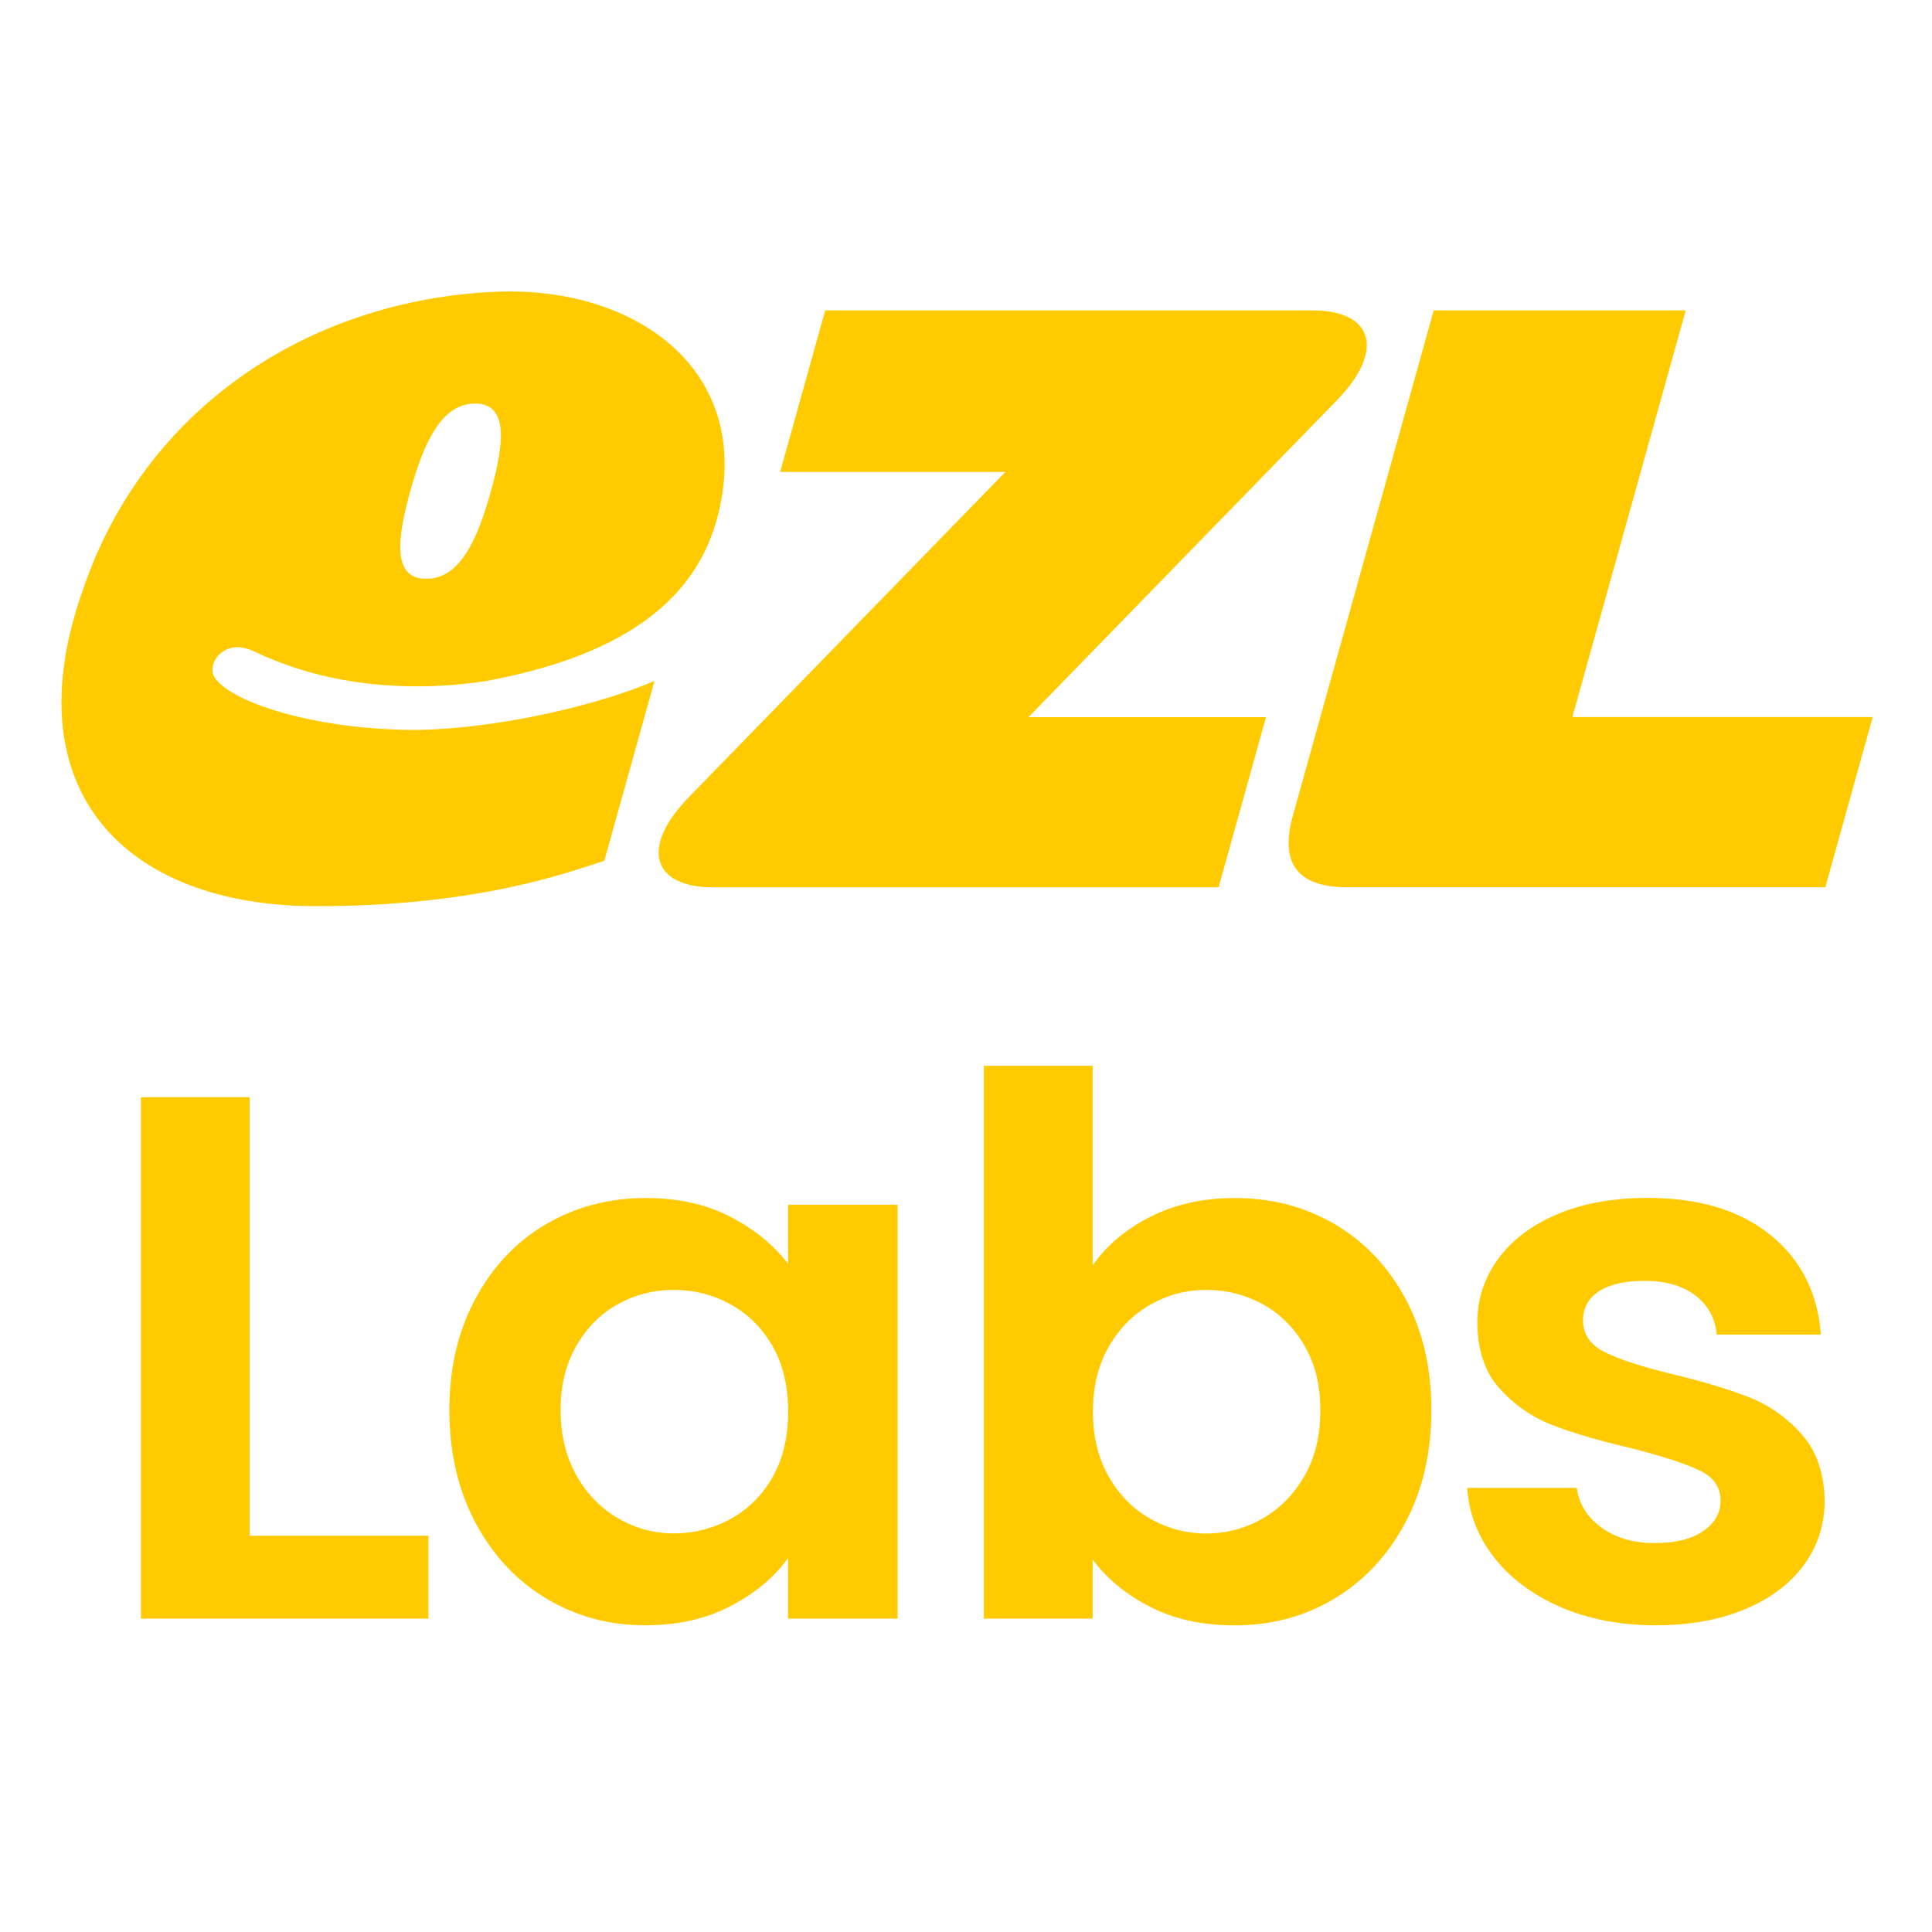 <svg width="32" height="32" viewBox="0 0 32 32" fill="none" xmlns="http://www.w3.org/2000/svg">
<path d="M21.413 13.514L23.747 5.141H27.921L26.043 11.877H31.018L30.233 14.696H22.313C21.493 14.696 21.194 14.302 21.413 13.514Z" fill="#FFCB00"/>
<path d="M10.839 11.279C9.727 11.753 7.931 12.115 6.707 12.088C4.842 12.047 3.539 11.484 3.519 11.117C3.505 10.9 3.713 10.706 3.959 10.72C4.141 10.73 4.311 10.849 4.451 10.897C5.483 11.336 6.724 11.473 8.007 11.288C10.822 10.78 11.698 9.561 11.938 8.328C12.383 6.035 10.438 4.73 8.197 4.833C5.086 4.974 2.377 6.787 1.37 9.779C0.193 13.105 2.091 15.009 5.235 15.009C7.919 15.009 9.384 14.456 10.009 14.258L10.84 11.28L10.839 11.279ZM8.131 8.136C7.908 8.938 7.619 9.587 7.059 9.587C6.5 9.587 6.573 8.937 6.795 8.136C7.019 7.334 7.311 6.684 7.868 6.684C8.424 6.684 8.354 7.334 8.131 8.136Z" fill="#FFCB00"/>
<path d="M17.035 11.878H20.969L20.184 14.697H11.816C10.793 14.697 10.608 14.028 11.403 13.21L16.652 7.817H12.922L13.668 5.141H21.733C22.755 5.141 22.94 5.81 22.145 6.628L17.035 11.878Z" fill="#FFCB00"/>
<path d="M4.136 25.436H7.096V26.81H2.334V18.173H4.136V25.436Z" fill="#FFCB00"/>
<path d="M7.874 21.513C8.161 20.976 8.552 20.564 9.045 20.276C9.537 19.988 10.089 19.843 10.698 19.843C11.23 19.843 11.696 19.946 12.094 20.152C12.493 20.358 12.812 20.619 13.053 20.931V19.954H14.867V26.809H13.053V25.807C12.821 26.129 12.501 26.394 12.094 26.605C11.687 26.816 11.217 26.92 10.685 26.92C10.084 26.92 9.537 26.771 9.045 26.474C8.551 26.177 8.161 25.758 7.874 25.218C7.587 24.677 7.443 24.057 7.443 23.356C7.443 22.654 7.587 22.048 7.874 21.512V21.513ZM12.797 22.299C12.626 21.999 12.394 21.767 12.103 21.606C11.81 21.445 11.498 21.365 11.163 21.365C10.828 21.365 10.519 21.444 10.237 21.6C9.953 21.756 9.724 21.985 9.549 22.287C9.372 22.589 9.285 22.945 9.285 23.357C9.285 23.769 9.374 24.13 9.549 24.44C9.724 24.749 9.956 24.986 10.243 25.151C10.53 25.316 10.836 25.398 11.163 25.398C11.489 25.398 11.81 25.318 12.103 25.157C12.394 24.996 12.626 24.766 12.797 24.464C12.969 24.164 13.054 23.803 13.054 23.381C13.054 22.959 12.969 22.6 12.797 22.298V22.299Z" fill="#FFCB00"/>
<path d="M19.057 20.152C19.464 19.946 19.93 19.843 20.453 19.843C21.062 19.843 21.614 19.988 22.106 20.276C22.599 20.564 22.99 20.975 23.277 21.507C23.564 22.039 23.708 22.655 23.708 23.357C23.708 24.058 23.564 24.679 23.277 25.219C22.99 25.759 22.599 26.179 22.106 26.476C21.612 26.772 21.062 26.921 20.453 26.921C19.921 26.921 19.455 26.821 19.057 26.618C18.658 26.416 18.339 26.154 18.098 25.832V26.81H16.296V17.653H18.098V20.957C18.33 20.627 18.649 20.358 19.057 20.152ZM21.606 22.287C21.43 21.987 21.199 21.758 20.912 21.6C20.625 21.444 20.313 21.365 19.979 21.365C19.645 21.365 19.347 21.445 19.059 21.606C18.772 21.767 18.54 22 18.365 22.305C18.189 22.611 18.102 22.969 18.102 23.382C18.102 23.796 18.19 24.154 18.365 24.459C18.54 24.765 18.772 24.997 19.059 25.159C19.347 25.32 19.653 25.4 19.979 25.4C20.306 25.4 20.625 25.317 20.912 25.152C21.199 24.988 21.431 24.753 21.606 24.447C21.782 24.142 21.869 23.78 21.869 23.358C21.869 22.936 21.781 22.589 21.606 22.288V22.287Z" fill="#FFCB00"/>
<path d="M25.846 26.617C25.382 26.415 25.015 26.141 24.746 25.795C24.476 25.448 24.328 25.064 24.302 24.644H26.117C26.151 24.908 26.286 25.126 26.523 25.299C26.758 25.472 27.052 25.558 27.405 25.558C27.757 25.558 28.016 25.493 28.209 25.361C28.401 25.229 28.498 25.06 28.498 24.853C28.498 24.63 28.38 24.463 28.144 24.352C27.909 24.24 27.533 24.119 27.018 23.987C26.486 23.863 26.05 23.735 25.711 23.603C25.372 23.471 25.081 23.268 24.837 22.997C24.592 22.724 24.47 22.357 24.47 21.896C24.47 21.517 24.583 21.17 24.811 20.856C25.038 20.542 25.365 20.295 25.789 20.113C26.214 19.932 26.714 19.841 27.289 19.841C28.138 19.841 28.816 20.044 29.322 20.454C29.829 20.862 30.107 21.414 30.159 22.105H28.434C28.409 21.833 28.29 21.617 28.08 21.456C27.869 21.295 27.588 21.215 27.237 21.215C26.911 21.215 26.66 21.273 26.483 21.388C26.307 21.503 26.22 21.664 26.22 21.87C26.22 22.102 26.34 22.276 26.581 22.396C26.82 22.516 27.194 22.637 27.701 22.761C28.215 22.884 28.641 23.013 28.975 23.145C29.308 23.277 29.598 23.482 29.843 23.758C30.087 24.034 30.213 24.399 30.222 24.853C30.222 25.249 30.109 25.604 29.881 25.917C29.652 26.231 29.327 26.476 28.903 26.654C28.478 26.831 27.983 26.92 27.416 26.92C26.849 26.92 26.31 26.82 25.846 26.617Z" fill="#FFCB00"/>
</svg>
